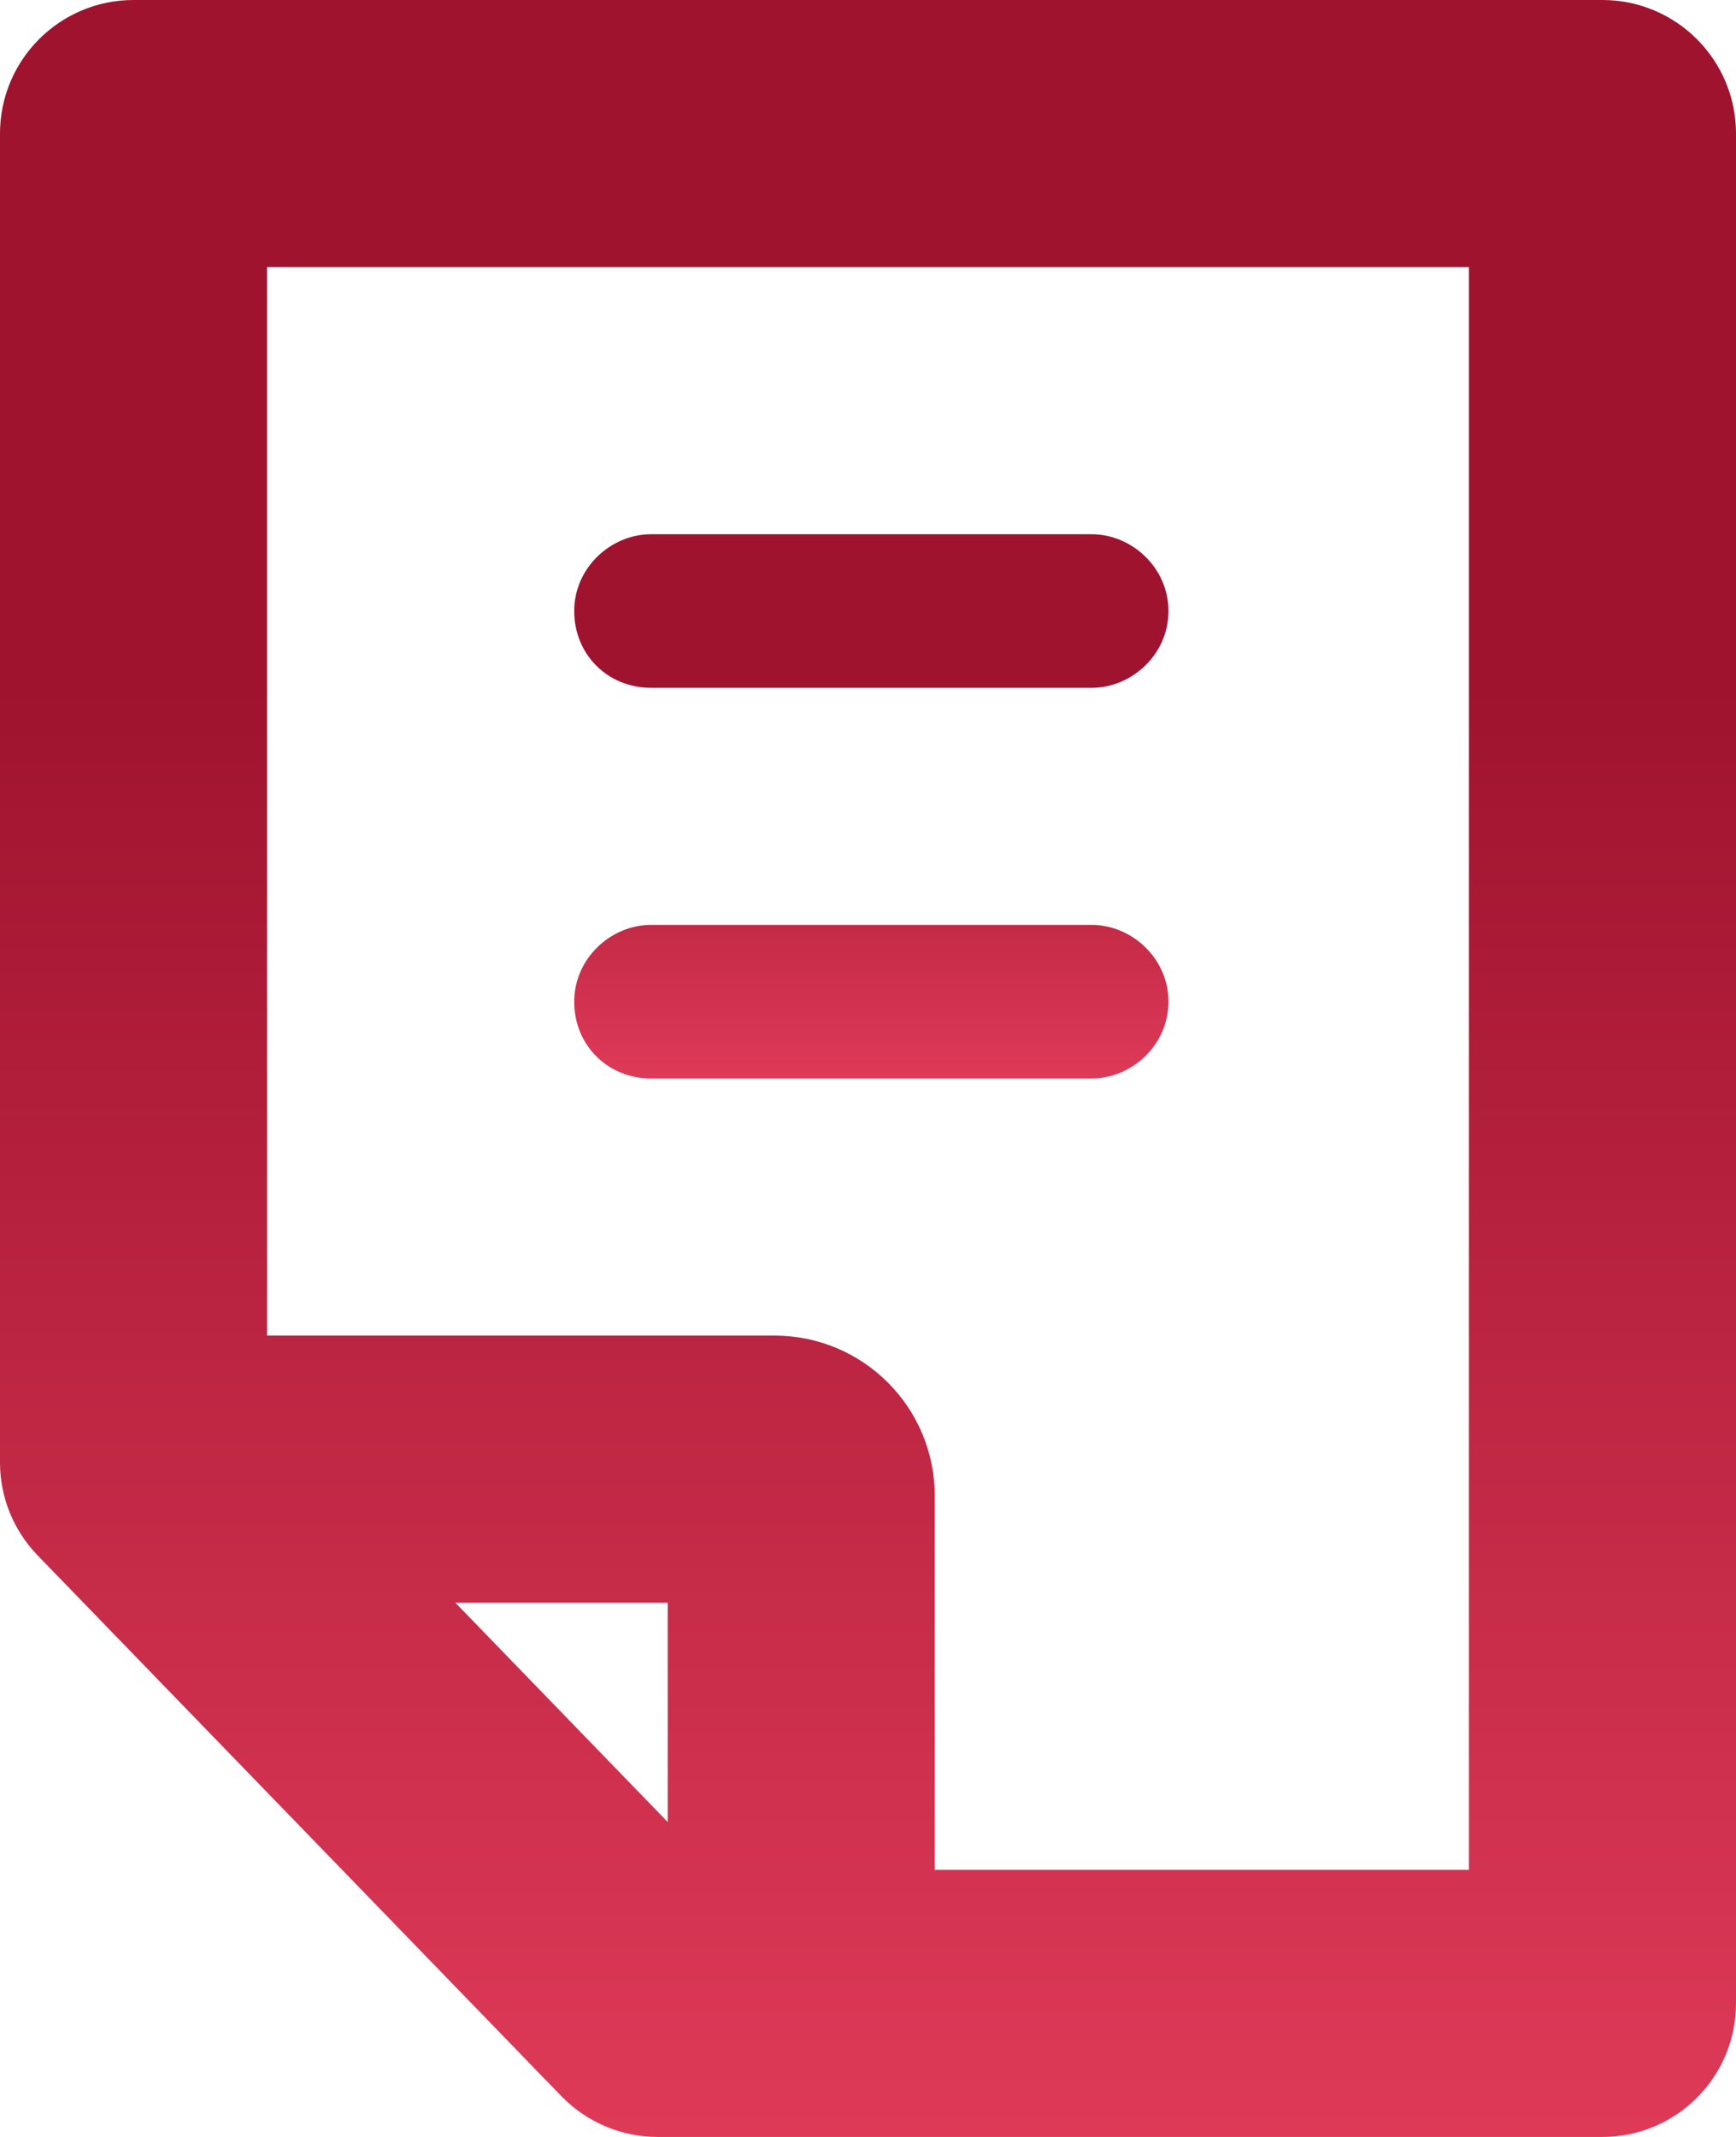<svg width="13" height="16" viewBox="0 0 13 16" fill="none" xmlns="http://www.w3.org/2000/svg">
<g id="Group 30">
<g id="Vector">
<path d="M8.175 4H4.875C4.575 4 4.3 4.25 4.3 4.575C4.3 4.9 4.55 5.15 4.875 5.15H8.175C8.475 5.15 8.75 4.9 8.75 4.575C8.75 4.25 8.475 4 8.175 4Z" fill="url(#paint0_linear_1611_19023)"/>
<path d="M8.175 6.925H4.875C4.575 6.925 4.3 7.175 4.3 7.5C4.3 7.825 4.55 8.075 4.875 8.075H8.175C8.475 8.075 8.75 7.825 8.75 7.5C8.75 7.175 8.475 6.925 8.175 6.925Z" fill="url(#paint1_linear_1611_19023)"/>
</g>
<path id="Union" fill-rule="evenodd" clip-rule="evenodd" d="M5 13.642L3.41 12H5V13.642ZM7 14H11V2H2V10H5.8C6.463 10 7 10.537 7 11.2V14ZM0 1V10.95C0 11.21 0.101 11.459 0.282 11.646L4.205 15.696C4.394 15.89 4.653 16 4.924 16H12C12.552 16 13 15.552 13 15V1C13 0.448 12.552 0 12 0H1C0.448 0 0 0.448 0 1Z" fill="url(#paint2_linear_1611_19023)"/>
</g>
<defs>
<linearGradient id="paint0_linear_1611_19023" x1="6.525" y1="4" x2="6.525" y2="8.075" gradientUnits="userSpaceOnUse">
<stop offset="0.318" stop-color="#9F132E"/>
<stop offset="1" stop-color="#DE3A58"/>
</linearGradient>
<linearGradient id="paint1_linear_1611_19023" x1="6.525" y1="4" x2="6.525" y2="8.075" gradientUnits="userSpaceOnUse">
<stop offset="0.318" stop-color="#9F132E"/>
<stop offset="1" stop-color="#DE3A58"/>
</linearGradient>
<linearGradient id="paint2_linear_1611_19023" x1="6.5" y1="0" x2="6.5" y2="16" gradientUnits="userSpaceOnUse">
<stop offset="0.318" stop-color="#9F132E"/>
<stop offset="1" stop-color="#DE3A58"/>
</linearGradient>
</defs>
</svg>
